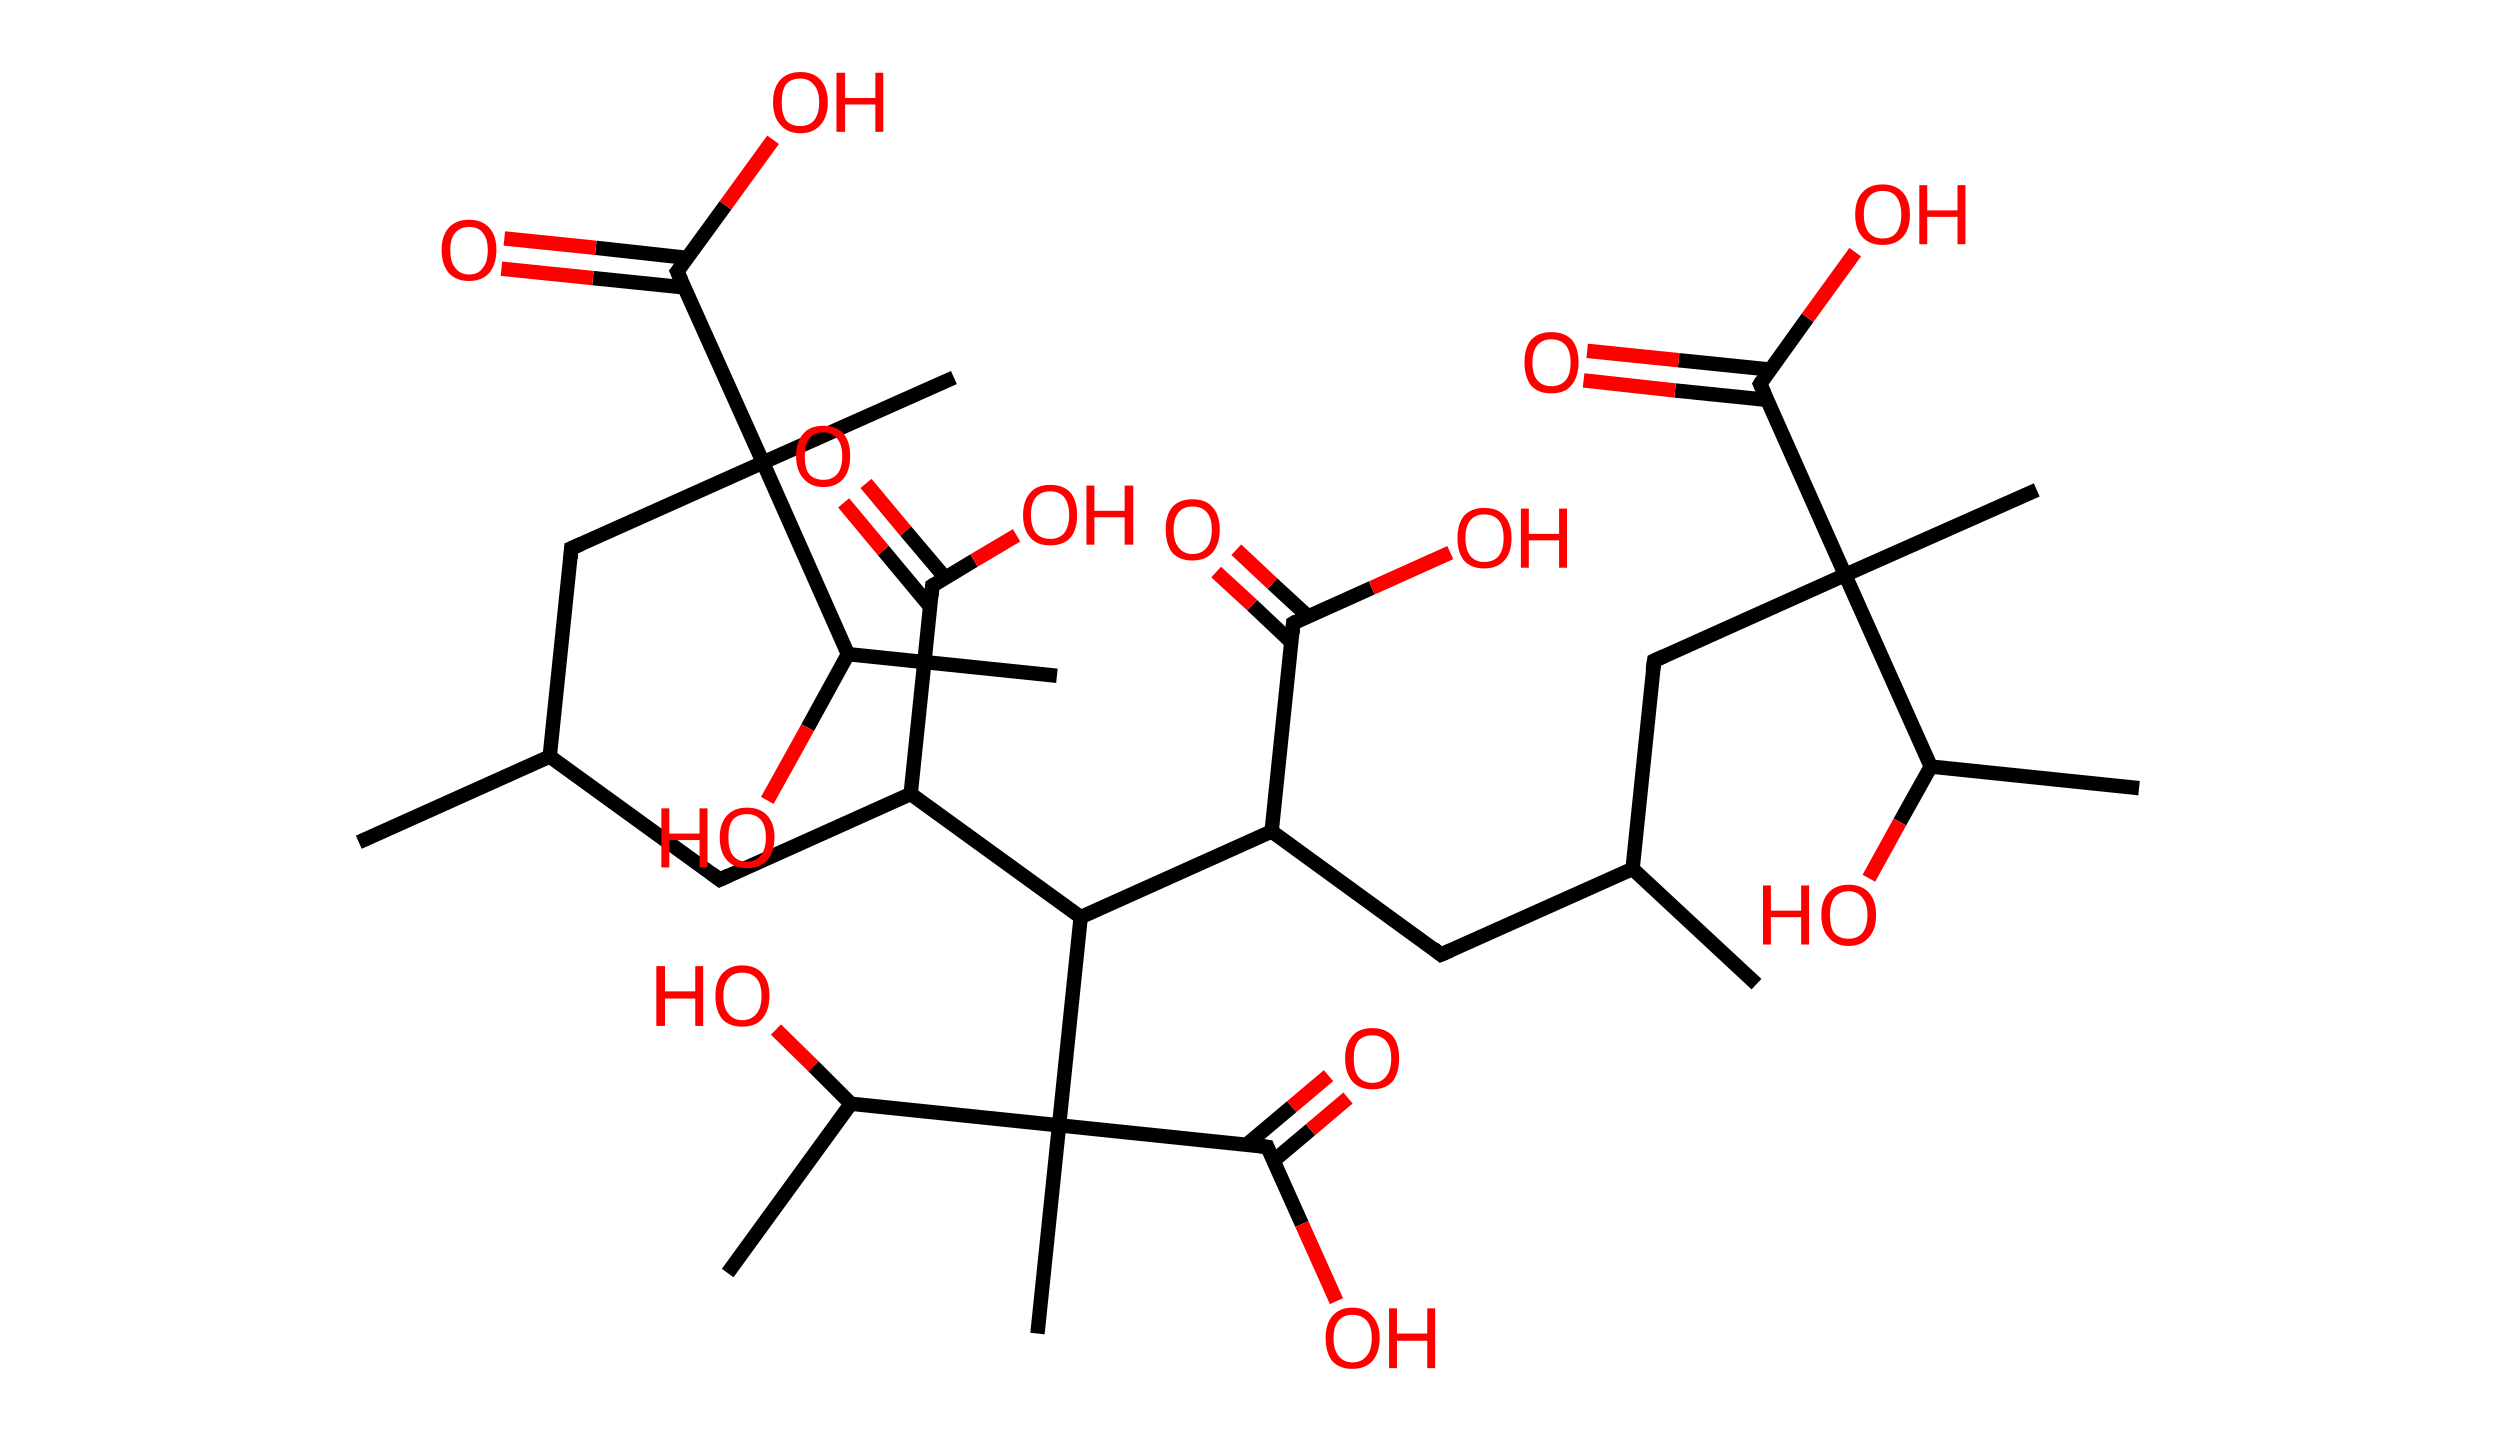 <?xml version='1.0' encoding='ASCII' standalone='yes'?>
<svg xmlns="http://www.w3.org/2000/svg" xmlns:rdkit="http://www.rdkit.org/xml" xmlns:xlink="http://www.w3.org/1999/xlink" version="1.1" baseProfile="full" xml:space="preserve" width="347px" height="200px" viewBox="0 0 347 200">
<!-- END OF HEADER -->
<rect style="opacity:1.0;fill:#FFFFFF;stroke:none" width="347.0" height="200.0" x="0.0" y="0.0"> </rect>
<path class="bond-0 atom-0 atom-1" d="M 49.8,116.9 L 76.3,105.0" style="fill:none;fill-rule:evenodd;stroke:#000000;stroke-width:2.0px;stroke-linecap:butt;stroke-linejoin:miter;stroke-opacity:1"/>
<path class="bond-1 atom-1 atom-2" d="M 76.3,105.0 L 99.9,122.1" style="fill:none;fill-rule:evenodd;stroke:#000000;stroke-width:2.0px;stroke-linecap:butt;stroke-linejoin:miter;stroke-opacity:1"/>
<path class="bond-2 atom-2 atom-3" d="M 99.9,122.1 L 126.4,110.2" style="fill:none;fill-rule:evenodd;stroke:#000000;stroke-width:2.0px;stroke-linecap:butt;stroke-linejoin:miter;stroke-opacity:1"/>
<path class="bond-3 atom-3 atom-4" d="M 126.4,110.2 L 129.4,81.3" style="fill:none;fill-rule:evenodd;stroke:#000000;stroke-width:2.0px;stroke-linecap:butt;stroke-linejoin:miter;stroke-opacity:1"/>
<path class="bond-4 atom-4 atom-5" d="M 131.2,80.2 L 125.7,73.7" style="fill:none;fill-rule:evenodd;stroke:#000000;stroke-width:2.0px;stroke-linecap:butt;stroke-linejoin:miter;stroke-opacity:1"/>
<path class="bond-4 atom-4 atom-5" d="M 125.7,73.7 L 120.2,67.1" style="fill:none;fill-rule:evenodd;stroke:#FF0000;stroke-width:2.0px;stroke-linecap:butt;stroke-linejoin:miter;stroke-opacity:1"/>
<path class="bond-4 atom-4 atom-5" d="M 129.1,84.2 L 122.6,76.4" style="fill:none;fill-rule:evenodd;stroke:#000000;stroke-width:2.0px;stroke-linecap:butt;stroke-linejoin:miter;stroke-opacity:1"/>
<path class="bond-4 atom-4 atom-5" d="M 122.6,76.4 L 117.1,69.8" style="fill:none;fill-rule:evenodd;stroke:#FF0000;stroke-width:2.0px;stroke-linecap:butt;stroke-linejoin:miter;stroke-opacity:1"/>
<path class="bond-5 atom-4 atom-6" d="M 129.4,81.3 L 135.2,77.8" style="fill:none;fill-rule:evenodd;stroke:#000000;stroke-width:2.0px;stroke-linecap:butt;stroke-linejoin:miter;stroke-opacity:1"/>
<path class="bond-5 atom-4 atom-6" d="M 135.2,77.8 L 141.1,74.3" style="fill:none;fill-rule:evenodd;stroke:#FF0000;stroke-width:2.0px;stroke-linecap:butt;stroke-linejoin:miter;stroke-opacity:1"/>
<path class="bond-6 atom-3 atom-7" d="M 126.4,110.2 L 150.0,127.3" style="fill:none;fill-rule:evenodd;stroke:#000000;stroke-width:2.0px;stroke-linecap:butt;stroke-linejoin:miter;stroke-opacity:1"/>
<path class="bond-7 atom-7 atom-8" d="M 150.0,127.3 L 176.5,115.4" style="fill:none;fill-rule:evenodd;stroke:#000000;stroke-width:2.0px;stroke-linecap:butt;stroke-linejoin:miter;stroke-opacity:1"/>
<path class="bond-8 atom-8 atom-9" d="M 176.5,115.4 L 200.0,132.5" style="fill:none;fill-rule:evenodd;stroke:#000000;stroke-width:2.0px;stroke-linecap:butt;stroke-linejoin:miter;stroke-opacity:1"/>
<path class="bond-9 atom-9 atom-10" d="M 200.0,132.5 L 226.6,120.6" style="fill:none;fill-rule:evenodd;stroke:#000000;stroke-width:2.0px;stroke-linecap:butt;stroke-linejoin:miter;stroke-opacity:1"/>
<path class="bond-10 atom-10 atom-11" d="M 226.6,120.6 L 243.8,136.6" style="fill:none;fill-rule:evenodd;stroke:#000000;stroke-width:2.0px;stroke-linecap:butt;stroke-linejoin:miter;stroke-opacity:1"/>
<path class="bond-11 atom-10 atom-12" d="M 226.6,120.6 L 229.6,91.7" style="fill:none;fill-rule:evenodd;stroke:#000000;stroke-width:2.0px;stroke-linecap:butt;stroke-linejoin:miter;stroke-opacity:1"/>
<path class="bond-12 atom-12 atom-13" d="M 229.6,91.7 L 256.1,79.8" style="fill:none;fill-rule:evenodd;stroke:#000000;stroke-width:2.0px;stroke-linecap:butt;stroke-linejoin:miter;stroke-opacity:1"/>
<path class="bond-13 atom-13 atom-14" d="M 256.1,79.8 L 282.7,68.0" style="fill:none;fill-rule:evenodd;stroke:#000000;stroke-width:2.0px;stroke-linecap:butt;stroke-linejoin:miter;stroke-opacity:1"/>
<path class="bond-14 atom-13 atom-15" d="M 256.1,79.8 L 244.3,53.3" style="fill:none;fill-rule:evenodd;stroke:#000000;stroke-width:2.0px;stroke-linecap:butt;stroke-linejoin:miter;stroke-opacity:1"/>
<path class="bond-15 atom-15 atom-16" d="M 245.7,51.3 L 233.0,50.0" style="fill:none;fill-rule:evenodd;stroke:#000000;stroke-width:2.0px;stroke-linecap:butt;stroke-linejoin:miter;stroke-opacity:1"/>
<path class="bond-15 atom-15 atom-16" d="M 233.0,50.0 L 220.3,48.7" style="fill:none;fill-rule:evenodd;stroke:#FF0000;stroke-width:2.0px;stroke-linecap:butt;stroke-linejoin:miter;stroke-opacity:1"/>
<path class="bond-15 atom-15 atom-16" d="M 245.2,55.5 L 232.5,54.2" style="fill:none;fill-rule:evenodd;stroke:#000000;stroke-width:2.0px;stroke-linecap:butt;stroke-linejoin:miter;stroke-opacity:1"/>
<path class="bond-15 atom-15 atom-16" d="M 232.5,54.2 L 219.8,52.8" style="fill:none;fill-rule:evenodd;stroke:#FF0000;stroke-width:2.0px;stroke-linecap:butt;stroke-linejoin:miter;stroke-opacity:1"/>
<path class="bond-16 atom-15 atom-17" d="M 244.3,53.3 L 250.9,44.1" style="fill:none;fill-rule:evenodd;stroke:#000000;stroke-width:2.0px;stroke-linecap:butt;stroke-linejoin:miter;stroke-opacity:1"/>
<path class="bond-16 atom-15 atom-17" d="M 250.9,44.1 L 257.5,35.0" style="fill:none;fill-rule:evenodd;stroke:#FF0000;stroke-width:2.0px;stroke-linecap:butt;stroke-linejoin:miter;stroke-opacity:1"/>
<path class="bond-17 atom-13 atom-18" d="M 256.1,79.8 L 268.0,106.4" style="fill:none;fill-rule:evenodd;stroke:#000000;stroke-width:2.0px;stroke-linecap:butt;stroke-linejoin:miter;stroke-opacity:1"/>
<path class="bond-18 atom-18 atom-19" d="M 268.0,106.4 L 296.9,109.4" style="fill:none;fill-rule:evenodd;stroke:#000000;stroke-width:2.0px;stroke-linecap:butt;stroke-linejoin:miter;stroke-opacity:1"/>
<path class="bond-19 atom-18 atom-20" d="M 268.0,106.4 L 263.7,114.1" style="fill:none;fill-rule:evenodd;stroke:#000000;stroke-width:2.0px;stroke-linecap:butt;stroke-linejoin:miter;stroke-opacity:1"/>
<path class="bond-19 atom-18 atom-20" d="M 263.7,114.1 L 259.4,121.9" style="fill:none;fill-rule:evenodd;stroke:#FF0000;stroke-width:2.0px;stroke-linecap:butt;stroke-linejoin:miter;stroke-opacity:1"/>
<path class="bond-20 atom-8 atom-21" d="M 176.5,115.4 L 179.5,86.5" style="fill:none;fill-rule:evenodd;stroke:#000000;stroke-width:2.0px;stroke-linecap:butt;stroke-linejoin:miter;stroke-opacity:1"/>
<path class="bond-21 atom-21 atom-22" d="M 181.6,85.6 L 176.6,81.0" style="fill:none;fill-rule:evenodd;stroke:#000000;stroke-width:2.0px;stroke-linecap:butt;stroke-linejoin:miter;stroke-opacity:1"/>
<path class="bond-21 atom-21 atom-22" d="M 176.6,81.0 L 171.6,76.3" style="fill:none;fill-rule:evenodd;stroke:#FF0000;stroke-width:2.0px;stroke-linecap:butt;stroke-linejoin:miter;stroke-opacity:1"/>
<path class="bond-21 atom-21 atom-22" d="M 179.2,89.1 L 173.8,84.0" style="fill:none;fill-rule:evenodd;stroke:#000000;stroke-width:2.0px;stroke-linecap:butt;stroke-linejoin:miter;stroke-opacity:1"/>
<path class="bond-21 atom-21 atom-22" d="M 173.8,84.0 L 168.8,79.4" style="fill:none;fill-rule:evenodd;stroke:#FF0000;stroke-width:2.0px;stroke-linecap:butt;stroke-linejoin:miter;stroke-opacity:1"/>
<path class="bond-22 atom-21 atom-23" d="M 179.5,86.5 L 190.4,81.6" style="fill:none;fill-rule:evenodd;stroke:#000000;stroke-width:2.0px;stroke-linecap:butt;stroke-linejoin:miter;stroke-opacity:1"/>
<path class="bond-22 atom-21 atom-23" d="M 190.4,81.6 L 201.3,76.7" style="fill:none;fill-rule:evenodd;stroke:#FF0000;stroke-width:2.0px;stroke-linecap:butt;stroke-linejoin:miter;stroke-opacity:1"/>
<path class="bond-23 atom-7 atom-24" d="M 150.0,127.3 L 147.0,156.2" style="fill:none;fill-rule:evenodd;stroke:#000000;stroke-width:2.0px;stroke-linecap:butt;stroke-linejoin:miter;stroke-opacity:1"/>
<path class="bond-24 atom-24 atom-25" d="M 147.0,156.2 L 144.0,185.1" style="fill:none;fill-rule:evenodd;stroke:#000000;stroke-width:2.0px;stroke-linecap:butt;stroke-linejoin:miter;stroke-opacity:1"/>
<path class="bond-25 atom-24 atom-26" d="M 147.0,156.2 L 175.9,159.2" style="fill:none;fill-rule:evenodd;stroke:#000000;stroke-width:2.0px;stroke-linecap:butt;stroke-linejoin:miter;stroke-opacity:1"/>
<path class="bond-26 atom-26 atom-27" d="M 176.8,161.1 L 181.9,156.8" style="fill:none;fill-rule:evenodd;stroke:#000000;stroke-width:2.0px;stroke-linecap:butt;stroke-linejoin:miter;stroke-opacity:1"/>
<path class="bond-26 atom-26 atom-27" d="M 181.9,156.8 L 187.1,152.4" style="fill:none;fill-rule:evenodd;stroke:#FF0000;stroke-width:2.0px;stroke-linecap:butt;stroke-linejoin:miter;stroke-opacity:1"/>
<path class="bond-26 atom-26 atom-27" d="M 173.0,158.9 L 179.3,153.6" style="fill:none;fill-rule:evenodd;stroke:#000000;stroke-width:2.0px;stroke-linecap:butt;stroke-linejoin:miter;stroke-opacity:1"/>
<path class="bond-26 atom-26 atom-27" d="M 179.3,153.6 L 184.4,149.3" style="fill:none;fill-rule:evenodd;stroke:#FF0000;stroke-width:2.0px;stroke-linecap:butt;stroke-linejoin:miter;stroke-opacity:1"/>
<path class="bond-27 atom-26 atom-28" d="M 175.9,159.2 L 180.7,169.9" style="fill:none;fill-rule:evenodd;stroke:#000000;stroke-width:2.0px;stroke-linecap:butt;stroke-linejoin:miter;stroke-opacity:1"/>
<path class="bond-27 atom-26 atom-28" d="M 180.7,169.9 L 185.5,180.6" style="fill:none;fill-rule:evenodd;stroke:#FF0000;stroke-width:2.0px;stroke-linecap:butt;stroke-linejoin:miter;stroke-opacity:1"/>
<path class="bond-28 atom-24 atom-29" d="M 147.0,156.2 L 118.1,153.2" style="fill:none;fill-rule:evenodd;stroke:#000000;stroke-width:2.0px;stroke-linecap:butt;stroke-linejoin:miter;stroke-opacity:1"/>
<path class="bond-29 atom-29 atom-30" d="M 118.1,153.2 L 101.0,176.7" style="fill:none;fill-rule:evenodd;stroke:#000000;stroke-width:2.0px;stroke-linecap:butt;stroke-linejoin:miter;stroke-opacity:1"/>
<path class="bond-30 atom-29 atom-31" d="M 118.1,153.2 L 112.9,148.0" style="fill:none;fill-rule:evenodd;stroke:#000000;stroke-width:2.0px;stroke-linecap:butt;stroke-linejoin:miter;stroke-opacity:1"/>
<path class="bond-30 atom-29 atom-31" d="M 112.9,148.0 L 107.7,142.9" style="fill:none;fill-rule:evenodd;stroke:#FF0000;stroke-width:2.0px;stroke-linecap:butt;stroke-linejoin:miter;stroke-opacity:1"/>
<path class="bond-31 atom-1 atom-32" d="M 76.3,105.0 L 79.3,76.1" style="fill:none;fill-rule:evenodd;stroke:#000000;stroke-width:2.0px;stroke-linecap:butt;stroke-linejoin:miter;stroke-opacity:1"/>
<path class="bond-32 atom-32 atom-33" d="M 79.3,76.1 L 105.9,64.2" style="fill:none;fill-rule:evenodd;stroke:#000000;stroke-width:2.0px;stroke-linecap:butt;stroke-linejoin:miter;stroke-opacity:1"/>
<path class="bond-33 atom-33 atom-34" d="M 105.9,64.2 L 132.4,52.4" style="fill:none;fill-rule:evenodd;stroke:#000000;stroke-width:2.0px;stroke-linecap:butt;stroke-linejoin:miter;stroke-opacity:1"/>
<path class="bond-34 atom-33 atom-35" d="M 105.9,64.2 L 94.0,37.7" style="fill:none;fill-rule:evenodd;stroke:#000000;stroke-width:2.0px;stroke-linecap:butt;stroke-linejoin:miter;stroke-opacity:1"/>
<path class="bond-35 atom-35 atom-36" d="M 95.4,35.8 L 82.7,34.4" style="fill:none;fill-rule:evenodd;stroke:#000000;stroke-width:2.0px;stroke-linecap:butt;stroke-linejoin:miter;stroke-opacity:1"/>
<path class="bond-35 atom-35 atom-36" d="M 82.7,34.4 L 70.0,33.1" style="fill:none;fill-rule:evenodd;stroke:#FF0000;stroke-width:2.0px;stroke-linecap:butt;stroke-linejoin:miter;stroke-opacity:1"/>
<path class="bond-35 atom-35 atom-36" d="M 95.0,39.9 L 82.3,38.6" style="fill:none;fill-rule:evenodd;stroke:#000000;stroke-width:2.0px;stroke-linecap:butt;stroke-linejoin:miter;stroke-opacity:1"/>
<path class="bond-35 atom-35 atom-36" d="M 82.3,38.6 L 69.6,37.3" style="fill:none;fill-rule:evenodd;stroke:#FF0000;stroke-width:2.0px;stroke-linecap:butt;stroke-linejoin:miter;stroke-opacity:1"/>
<path class="bond-36 atom-35 atom-37" d="M 94.0,37.7 L 100.7,28.5" style="fill:none;fill-rule:evenodd;stroke:#000000;stroke-width:2.0px;stroke-linecap:butt;stroke-linejoin:miter;stroke-opacity:1"/>
<path class="bond-36 atom-35 atom-37" d="M 100.7,28.5 L 107.3,19.4" style="fill:none;fill-rule:evenodd;stroke:#FF0000;stroke-width:2.0px;stroke-linecap:butt;stroke-linejoin:miter;stroke-opacity:1"/>
<path class="bond-37 atom-33 atom-38" d="M 105.9,64.2 L 117.7,90.8" style="fill:none;fill-rule:evenodd;stroke:#000000;stroke-width:2.0px;stroke-linecap:butt;stroke-linejoin:miter;stroke-opacity:1"/>
<path class="bond-38 atom-38 atom-39" d="M 117.7,90.8 L 146.7,93.8" style="fill:none;fill-rule:evenodd;stroke:#000000;stroke-width:2.0px;stroke-linecap:butt;stroke-linejoin:miter;stroke-opacity:1"/>
<path class="bond-39 atom-38 atom-40" d="M 117.7,90.8 L 112.1,101.0" style="fill:none;fill-rule:evenodd;stroke:#000000;stroke-width:2.0px;stroke-linecap:butt;stroke-linejoin:miter;stroke-opacity:1"/>
<path class="bond-39 atom-38 atom-40" d="M 112.1,101.0 L 106.5,111.1" style="fill:none;fill-rule:evenodd;stroke:#FF0000;stroke-width:2.0px;stroke-linecap:butt;stroke-linejoin:miter;stroke-opacity:1"/>
<path d="M 98.7,121.2 L 99.9,122.1 L 101.2,121.5" style="fill:none;stroke:#000000;stroke-width:2.0px;stroke-linecap:butt;stroke-linejoin:miter;stroke-opacity:1;"/>
<path d="M 129.3,82.7 L 129.4,81.3 L 129.7,81.1" style="fill:none;stroke:#000000;stroke-width:2.0px;stroke-linecap:butt;stroke-linejoin:miter;stroke-opacity:1;"/>
<path d="M 198.9,131.6 L 200.0,132.5 L 201.4,131.9" style="fill:none;stroke:#000000;stroke-width:2.0px;stroke-linecap:butt;stroke-linejoin:miter;stroke-opacity:1;"/>
<path d="M 229.4,93.1 L 229.6,91.7 L 230.9,91.1" style="fill:none;stroke:#000000;stroke-width:2.0px;stroke-linecap:butt;stroke-linejoin:miter;stroke-opacity:1;"/>
<path d="M 244.9,54.6 L 244.3,53.3 L 244.6,52.8" style="fill:none;stroke:#000000;stroke-width:2.0px;stroke-linecap:butt;stroke-linejoin:miter;stroke-opacity:1;"/>
<path d="M 179.4,87.9 L 179.5,86.5 L 180.0,86.2" style="fill:none;stroke:#000000;stroke-width:2.0px;stroke-linecap:butt;stroke-linejoin:miter;stroke-opacity:1;"/>
<path d="M 174.4,159.0 L 175.9,159.2 L 176.1,159.7" style="fill:none;stroke:#000000;stroke-width:2.0px;stroke-linecap:butt;stroke-linejoin:miter;stroke-opacity:1;"/>
<path d="M 79.2,77.5 L 79.3,76.1 L 80.7,75.5" style="fill:none;stroke:#000000;stroke-width:2.0px;stroke-linecap:butt;stroke-linejoin:miter;stroke-opacity:1;"/>
<path d="M 94.6,39.0 L 94.0,37.7 L 94.4,37.2" style="fill:none;stroke:#000000;stroke-width:2.0px;stroke-linecap:butt;stroke-linejoin:miter;stroke-opacity:1;"/>
<path class="atom-5" d="M 110.5 63.3 Q 110.5 61.3, 111.5 60.2 Q 112.4 59.1, 114.3 59.1 Q 116.1 59.1, 117.1 60.2 Q 118.0 61.3, 118.0 63.3 Q 118.0 65.3, 117.1 66.4 Q 116.1 67.6, 114.3 67.6 Q 112.5 67.6, 111.5 66.4 Q 110.5 65.3, 110.5 63.3 M 114.3 66.6 Q 115.5 66.6, 116.2 65.8 Q 116.9 65.0, 116.9 63.3 Q 116.9 61.7, 116.2 60.9 Q 115.5 60.0, 114.3 60.0 Q 113.0 60.0, 112.3 60.9 Q 111.7 61.7, 111.7 63.3 Q 111.7 65.0, 112.3 65.8 Q 113.0 66.6, 114.3 66.6 " fill="#FF0000"/>
<path class="atom-6" d="M 142.0 71.5 Q 142.0 69.5, 143.0 68.4 Q 143.9 67.3, 145.8 67.3 Q 147.6 67.3, 148.6 68.4 Q 149.5 69.5, 149.5 71.5 Q 149.5 73.5, 148.6 74.6 Q 147.6 75.7, 145.8 75.7 Q 143.9 75.7, 143.0 74.6 Q 142.0 73.5, 142.0 71.5 M 145.8 74.8 Q 147.0 74.8, 147.7 74.0 Q 148.4 73.1, 148.4 71.5 Q 148.4 69.9, 147.7 69.0 Q 147.0 68.2, 145.8 68.2 Q 144.5 68.2, 143.8 69.0 Q 143.1 69.8, 143.1 71.5 Q 143.1 73.1, 143.8 74.0 Q 144.5 74.8, 145.8 74.8 " fill="#FF0000"/>
<path class="atom-6" d="M 150.8 67.4 L 151.9 67.4 L 151.9 70.9 L 156.1 70.9 L 156.1 67.4 L 157.3 67.4 L 157.3 75.6 L 156.1 75.6 L 156.1 71.8 L 151.9 71.8 L 151.9 75.6 L 150.8 75.6 L 150.8 67.4 " fill="#FF0000"/>
<path class="atom-16" d="M 211.6 50.3 Q 211.6 48.3, 212.5 47.2 Q 213.5 46.1, 215.3 46.1 Q 217.2 46.1, 218.2 47.2 Q 219.1 48.3, 219.1 50.3 Q 219.1 52.3, 218.1 53.5 Q 217.2 54.6, 215.3 54.6 Q 213.5 54.6, 212.5 53.5 Q 211.6 52.3, 211.6 50.3 M 215.3 53.6 Q 216.6 53.6, 217.3 52.8 Q 218.0 52.0, 218.0 50.3 Q 218.0 48.7, 217.3 47.9 Q 216.6 47.1, 215.3 47.1 Q 214.1 47.1, 213.4 47.9 Q 212.7 48.7, 212.7 50.3 Q 212.7 52.0, 213.4 52.8 Q 214.1 53.6, 215.3 53.6 " fill="#FF0000"/>
<path class="atom-17" d="M 257.5 29.8 Q 257.5 27.8, 258.5 26.7 Q 259.5 25.6, 261.3 25.6 Q 263.1 25.6, 264.1 26.7 Q 265.1 27.8, 265.1 29.8 Q 265.1 31.8, 264.1 32.9 Q 263.1 34.0, 261.3 34.0 Q 259.5 34.0, 258.5 32.9 Q 257.5 31.8, 257.5 29.8 M 261.3 33.1 Q 262.6 33.1, 263.2 32.3 Q 263.9 31.4, 263.9 29.8 Q 263.9 28.2, 263.2 27.3 Q 262.6 26.5, 261.3 26.5 Q 260.1 26.5, 259.4 27.3 Q 258.7 28.1, 258.7 29.8 Q 258.7 31.4, 259.4 32.3 Q 260.1 33.1, 261.3 33.1 " fill="#FF0000"/>
<path class="atom-17" d="M 266.4 25.7 L 267.5 25.7 L 267.5 29.2 L 271.7 29.2 L 271.7 25.7 L 272.8 25.7 L 272.8 33.9 L 271.7 33.9 L 271.7 30.1 L 267.5 30.1 L 267.5 33.9 L 266.4 33.9 L 266.4 25.7 " fill="#FF0000"/>
<path class="atom-20" d="M 244.7 122.9 L 245.8 122.9 L 245.8 126.4 L 250.0 126.4 L 250.0 122.9 L 251.1 122.9 L 251.1 131.1 L 250.0 131.1 L 250.0 127.3 L 245.8 127.3 L 245.8 131.1 L 244.7 131.1 L 244.7 122.9 " fill="#FF0000"/>
<path class="atom-20" d="M 252.8 127.0 Q 252.8 125.0, 253.8 123.9 Q 254.8 122.8, 256.6 122.8 Q 258.4 122.8, 259.4 123.9 Q 260.4 125.0, 260.4 127.0 Q 260.4 129.0, 259.4 130.1 Q 258.4 131.3, 256.6 131.3 Q 254.8 131.3, 253.8 130.1 Q 252.8 129.0, 252.8 127.0 M 256.6 130.3 Q 257.8 130.3, 258.5 129.5 Q 259.2 128.6, 259.2 127.0 Q 259.2 125.4, 258.5 124.6 Q 257.8 123.7, 256.6 123.7 Q 255.3 123.7, 254.6 124.6 Q 254.0 125.4, 254.0 127.0 Q 254.0 128.7, 254.6 129.5 Q 255.3 130.3, 256.6 130.3 " fill="#FF0000"/>
<path class="atom-22" d="M 161.8 73.5 Q 161.8 71.5, 162.7 70.4 Q 163.7 69.3, 165.5 69.3 Q 167.4 69.3, 168.3 70.4 Q 169.3 71.5, 169.3 73.5 Q 169.3 75.5, 168.3 76.7 Q 167.3 77.8, 165.5 77.8 Q 163.7 77.8, 162.7 76.7 Q 161.8 75.5, 161.8 73.5 M 165.5 76.9 Q 166.8 76.9, 167.5 76.0 Q 168.2 75.2, 168.2 73.5 Q 168.2 71.9, 167.5 71.1 Q 166.8 70.3, 165.5 70.3 Q 164.3 70.3, 163.6 71.1 Q 162.9 71.9, 162.9 73.5 Q 162.9 75.2, 163.6 76.0 Q 164.3 76.9, 165.5 76.9 " fill="#FF0000"/>
<path class="atom-23" d="M 202.3 74.7 Q 202.3 72.7, 203.2 71.6 Q 204.2 70.5, 206.0 70.5 Q 207.9 70.5, 208.8 71.6 Q 209.8 72.7, 209.8 74.7 Q 209.8 76.7, 208.8 77.8 Q 207.8 78.9, 206.0 78.9 Q 204.2 78.9, 203.2 77.8 Q 202.3 76.7, 202.3 74.7 M 206.0 78.0 Q 207.3 78.0, 208.0 77.2 Q 208.7 76.3, 208.7 74.7 Q 208.7 73.0, 208.0 72.2 Q 207.3 71.4, 206.0 71.4 Q 204.8 71.4, 204.1 72.2 Q 203.4 73.0, 203.4 74.7 Q 203.4 76.3, 204.1 77.2 Q 204.8 78.0, 206.0 78.0 " fill="#FF0000"/>
<path class="atom-23" d="M 211.1 70.6 L 212.2 70.6 L 212.2 74.1 L 216.4 74.1 L 216.4 70.6 L 217.5 70.6 L 217.5 78.8 L 216.4 78.8 L 216.4 75.0 L 212.2 75.0 L 212.2 78.8 L 211.1 78.8 L 211.1 70.6 " fill="#FF0000"/>
<path class="atom-27" d="M 186.7 146.9 Q 186.7 144.9, 187.7 143.8 Q 188.6 142.7, 190.5 142.7 Q 192.3 142.7, 193.3 143.8 Q 194.2 144.9, 194.2 146.9 Q 194.2 148.9, 193.3 150.1 Q 192.3 151.2, 190.5 151.2 Q 188.7 151.2, 187.7 150.1 Q 186.7 148.9, 186.7 146.9 M 190.5 150.3 Q 191.7 150.3, 192.4 149.4 Q 193.1 148.6, 193.1 146.9 Q 193.1 145.3, 192.4 144.5 Q 191.7 143.7, 190.5 143.7 Q 189.2 143.7, 188.5 144.5 Q 187.9 145.3, 187.9 146.9 Q 187.9 148.6, 188.5 149.4 Q 189.2 150.3, 190.5 150.3 " fill="#FF0000"/>
<path class="atom-28" d="M 184.0 185.7 Q 184.0 183.8, 184.9 182.7 Q 185.9 181.5, 187.7 181.5 Q 189.6 181.5, 190.5 182.7 Q 191.5 183.8, 191.5 185.7 Q 191.5 187.7, 190.5 188.9 Q 189.5 190.0, 187.7 190.0 Q 185.9 190.0, 184.9 188.9 Q 184.0 187.7, 184.0 185.7 M 187.7 189.1 Q 189.0 189.1, 189.7 188.2 Q 190.4 187.4, 190.4 185.7 Q 190.4 184.1, 189.7 183.3 Q 189.0 182.5, 187.7 182.5 Q 186.5 182.5, 185.8 183.3 Q 185.1 184.1, 185.1 185.7 Q 185.1 187.4, 185.8 188.2 Q 186.5 189.1, 187.7 189.1 " fill="#FF0000"/>
<path class="atom-28" d="M 192.8 181.6 L 193.9 181.6 L 193.9 185.1 L 198.1 185.1 L 198.1 181.6 L 199.2 181.6 L 199.2 189.9 L 198.1 189.9 L 198.1 186.1 L 193.9 186.1 L 193.9 189.9 L 192.8 189.9 L 192.8 181.6 " fill="#FF0000"/>
<path class="atom-31" d="M 91.1 134.1 L 92.3 134.1 L 92.3 137.6 L 96.5 137.6 L 96.5 134.1 L 97.6 134.1 L 97.6 142.4 L 96.5 142.4 L 96.5 138.6 L 92.3 138.6 L 92.3 142.4 L 91.1 142.4 L 91.1 134.1 " fill="#FF0000"/>
<path class="atom-31" d="M 99.3 138.2 Q 99.3 136.3, 100.2 135.2 Q 101.2 134.0, 103.0 134.0 Q 104.9 134.0, 105.9 135.2 Q 106.8 136.3, 106.8 138.2 Q 106.8 140.2, 105.8 141.4 Q 104.9 142.5, 103.0 142.5 Q 101.2 142.5, 100.2 141.4 Q 99.3 140.2, 99.3 138.2 M 103.0 141.6 Q 104.3 141.6, 105.0 140.7 Q 105.7 139.9, 105.7 138.2 Q 105.7 136.6, 105.0 135.8 Q 104.3 135.0, 103.0 135.0 Q 101.8 135.0, 101.1 135.8 Q 100.4 136.6, 100.4 138.2 Q 100.4 139.9, 101.1 140.7 Q 101.8 141.6, 103.0 141.6 " fill="#FF0000"/>
<path class="atom-36" d="M 61.3 34.7 Q 61.3 32.7, 62.3 31.6 Q 63.3 30.5, 65.1 30.5 Q 66.9 30.5, 67.9 31.6 Q 68.9 32.7, 68.9 34.7 Q 68.9 36.7, 67.9 37.9 Q 66.9 39.0, 65.1 39.0 Q 63.3 39.0, 62.3 37.9 Q 61.3 36.7, 61.3 34.7 M 65.1 38.1 Q 66.4 38.1, 67.0 37.2 Q 67.7 36.4, 67.7 34.7 Q 67.7 33.1, 67.0 32.3 Q 66.4 31.5, 65.1 31.5 Q 63.9 31.5, 63.2 32.3 Q 62.5 33.1, 62.5 34.7 Q 62.5 36.4, 63.2 37.2 Q 63.9 38.1, 65.1 38.1 " fill="#FF0000"/>
<path class="atom-37" d="M 107.3 14.2 Q 107.3 12.2, 108.3 11.1 Q 109.3 10.0, 111.1 10.0 Q 112.9 10.0, 113.9 11.1 Q 114.9 12.2, 114.9 14.2 Q 114.9 16.2, 113.9 17.3 Q 112.9 18.5, 111.1 18.5 Q 109.3 18.5, 108.3 17.3 Q 107.3 16.2, 107.3 14.2 M 111.1 17.5 Q 112.3 17.5, 113.0 16.7 Q 113.7 15.8, 113.7 14.2 Q 113.7 12.6, 113.0 11.8 Q 112.3 10.9, 111.1 10.9 Q 109.8 10.9, 109.1 11.7 Q 108.5 12.6, 108.5 14.2 Q 108.5 15.8, 109.1 16.7 Q 109.8 17.5, 111.1 17.5 " fill="#FF0000"/>
<path class="atom-37" d="M 116.1 10.1 L 117.3 10.1 L 117.3 13.6 L 121.5 13.6 L 121.5 10.1 L 122.6 10.1 L 122.6 18.3 L 121.5 18.3 L 121.5 14.5 L 117.3 14.5 L 117.3 18.3 L 116.1 18.3 L 116.1 10.1 " fill="#FF0000"/>
<path class="atom-40" d="M 91.8 112.2 L 92.9 112.2 L 92.9 115.7 L 97.1 115.7 L 97.1 112.2 L 98.2 112.2 L 98.2 120.4 L 97.1 120.4 L 97.1 116.6 L 92.9 116.6 L 92.9 120.4 L 91.8 120.4 L 91.8 112.2 " fill="#FF0000"/>
<path class="atom-40" d="M 99.9 116.2 Q 99.9 114.3, 100.9 113.2 Q 101.9 112.1, 103.7 112.1 Q 105.5 112.1, 106.5 113.2 Q 107.5 114.3, 107.5 116.2 Q 107.5 118.2, 106.5 119.4 Q 105.5 120.5, 103.7 120.5 Q 101.9 120.5, 100.9 119.4 Q 99.9 118.3, 99.9 116.2 M 103.7 119.6 Q 104.9 119.6, 105.6 118.7 Q 106.3 117.9, 106.3 116.2 Q 106.3 114.6, 105.6 113.8 Q 104.9 113.0, 103.7 113.0 Q 102.4 113.0, 101.7 113.8 Q 101.1 114.6, 101.1 116.2 Q 101.1 117.9, 101.7 118.7 Q 102.4 119.6, 103.7 119.6 " fill="#FF0000"/>
</svg>
